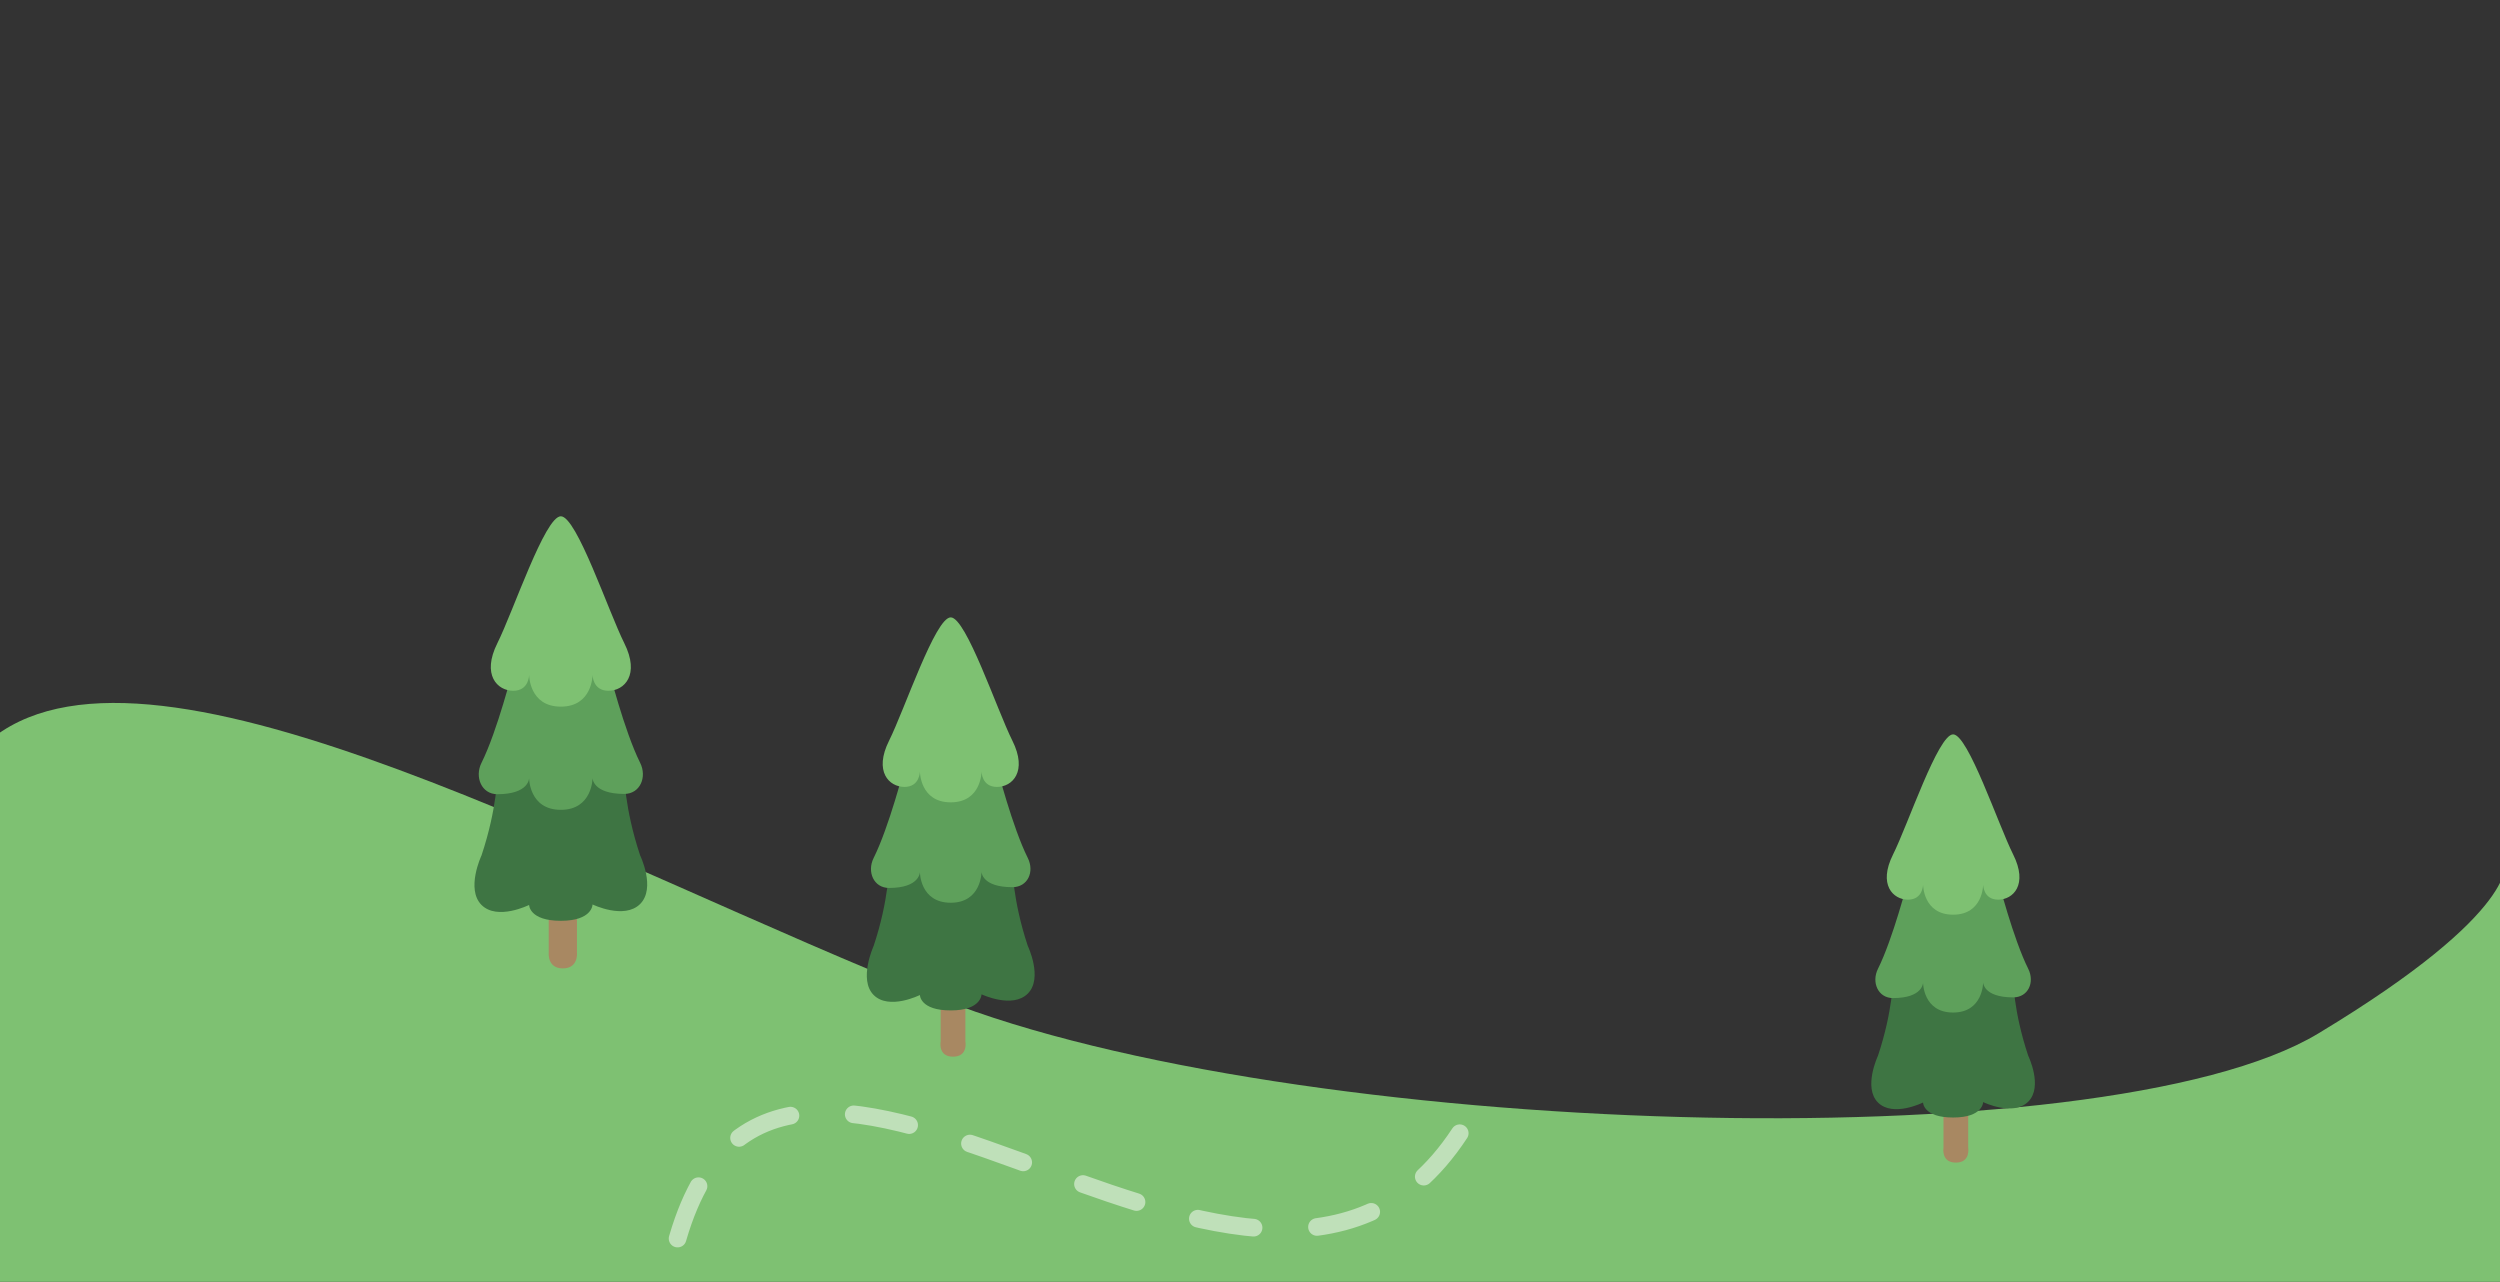 <?xml version="1.0" encoding="utf-8"?>
<!-- Generator: Adobe Illustrator 16.2.1, SVG Export Plug-In . SVG Version: 6.00 Build 0)  -->
<!DOCTYPE svg PUBLIC "-//W3C//DTD SVG 1.1//EN" "http://www.w3.org/Graphics/SVG/1.1/DTD/svg11.dtd">
<svg version="1.1" id="Layer_1" xmlns="http://www.w3.org/2000/svg" xmlns:xlink="http://www.w3.org/1999/xlink" x="0px" y="0px"
	 width="708px" height="363px" viewBox="0 0 708 363" enable-background="new 0 0 708 363" xml:space="preserve">
<rect x="0" y="0" width="708" height="363" fill="#333333" stroke="none"/>
<g id="_x31_st">
	<path id="landscape_4_" fill="#7EC172" d="M709.397,367.25V243.751c0,0,5.362,13.809-52.836,48.917
		c-61.138,36.881-290.822,29.453-389.842-9.68C167.7,243.854,44.803,173.489-1.603,208.604V367.25"/>
	
		<path fill="none" stroke="#FFFFFF" stroke-width="5" stroke-linecap="round" stroke-linejoin="round" stroke-miterlimit="10" stroke-opacity="0.5" stroke-dasharray="16,18" d="
		M413.397,320.93c-59.031,90-200.408-83.025-223.991,40.32"/>
	<g>
		<path fill="#A88862" d="M550.397,308.25v16.746c0,0-0.755,4.254,3.5,4.254s3.5-4.254,3.5-4.254V308.25H550.397z"/>
		<path fill="#3E7543" d="M553.119,316.483c-8.51,0-8.51-4.255-8.51-4.255s-8.513,4.255-12.768,0c-4.254-4.254,0-13.233,0-13.233
			c4.255-12.768,4.255-21.745,4.255-21.745h34.044c0,0,0,8.978,4.255,21.745c0,0,4.255,8.746,0,12.999
			c-4.255,4.256-12.768,0.118-12.768,0.118S561.628,316.483,553.119,316.483z"/>
		<path fill="#5EA05B" d="M540.352,249.25c0,0-4.255,16.598-8.51,25.107c-1.903,3.808,0,8.297,4.255,8.297
			c8.513,0,8.513-4.359,8.513-4.359s0,8.454,8.51,8.454c8.509,0,8.509-8.535,8.509-8.535s0,4.243,8.513,4.243
			c4.255,0,6.159-4.285,4.255-8.092c-4.255-8.511-8.51-25.114-8.51-25.114H540.352z"/>
		<path fill="#7EC172" d="M553.119,207.974c-4.255,0-12.768,25.531-17.022,34.044c-4.255,8.509,0,12.764,4.255,12.764
			c4.258,0,4.258-4.254,4.258-4.254s0,8.509,8.51,8.509c8.509,0,8.509-8.509,8.509-8.509s0,4.254,4.258,4.254
			c4.255,0,8.51-4.254,4.255-12.764C565.886,233.505,557.373,207.971,553.119,207.974z"/>
	</g>
	<g>
		<path fill="#A88862" d="M155.397,252.25v17.508c0,0-0.492,4.492,4,4.492s4-4.492,4-4.492V252.25H155.397z"/>
		<path fill="#3E7543" d="M158.827,260.771c-8.984,0-8.984-4.492-8.984-4.492s-8.987,4.492-13.479,0c-4.492-4.492,0-14.021,0-14.021
			c4.492-13.479,4.492-23.008,4.492-23.008h35.942c0,0,0,9.528,4.492,23.008c0,0,4.492,9.258,0,13.749
			c-4.492,4.494-13.479,0.137-13.479,0.137S167.811,260.771,158.827,260.771z"/>
		<path fill="#5EA05B" d="M145.347,189.25c0,0-4.492,17.793-8.984,26.776c-2.01,4.021,0,8.895,4.492,8.895
			c8.987,0,8.987-4.536,8.987-4.536s0,8.959,8.984,8.959s8.984-8.995,8.984-8.995s0,4.488,8.987,4.488
			c4.492,0,6.502-4.79,4.492-8.808c-4.492-8.986-8.984-26.78-8.984-26.78H145.347z"/>
		<path fill="#7EC172" d="M158.827,146.21c-4.492,0-13.479,26.955-17.971,35.942c-4.492,8.984,0,13.476,4.492,13.476
			c4.496,0,4.496-4.492,4.496-4.492s0,8.984,8.984,8.984s8.984-8.984,8.984-8.984s0,4.492,4.496,4.492
			c4.492,0,8.984-4.492,4.492-13.476C172.306,173.166,163.319,146.207,158.827,146.21z"/>
	</g>
	<g>
		<path fill="#A88862" d="M266.397,277.25v17.636c0,0-0.865,4.364,3.5,4.364s3.5-4.364,3.5-4.364V277.25H266.397z"/>
		<path fill="#3E7543" d="M269.246,286.153c-8.729,0-8.729-4.365-8.729-4.365s-8.733,4.365-13.097,0c-4.364-4.364,0-13.902,0-13.902
			c4.364-13.098,4.364-22.636,4.364-22.636h34.923c0,0,0,9.538,4.365,22.636c0,0,4.364,9.135,0,13.498
			c-4.365,4.367-13.098,0.204-13.098,0.204S277.975,286.153,269.246,286.153z"/>
		<path fill="#5EA05B" d="M256.148,217.25c0,0-4.365,16.993-8.729,25.723c-1.954,3.906,0,8.495,4.364,8.495
			c8.733,0,8.733-4.48,8.733-4.48s0,8.668,8.729,8.668s8.729-8.758,8.729-8.758s0,4.352,8.732,4.352
			c4.365,0,6.318-4.363,4.365-8.269c-4.365-8.73-8.729-25.73-8.729-25.73H256.148z"/>
		<path fill="#7EC172" d="M269.246,174.841c-4.364,0-13.097,26.191-17.462,34.923c-4.364,8.729,0,13.094,4.365,13.094
			c4.368,0,4.368-4.365,4.368-4.365s0,8.729,8.729,8.729s8.729-8.729,8.729-8.729s0,4.365,4.368,4.365
			c4.364,0,8.729-4.365,4.364-13.094C282.343,201.032,273.61,174.837,269.246,174.841z"/>
	</g>
</g>
</svg>
